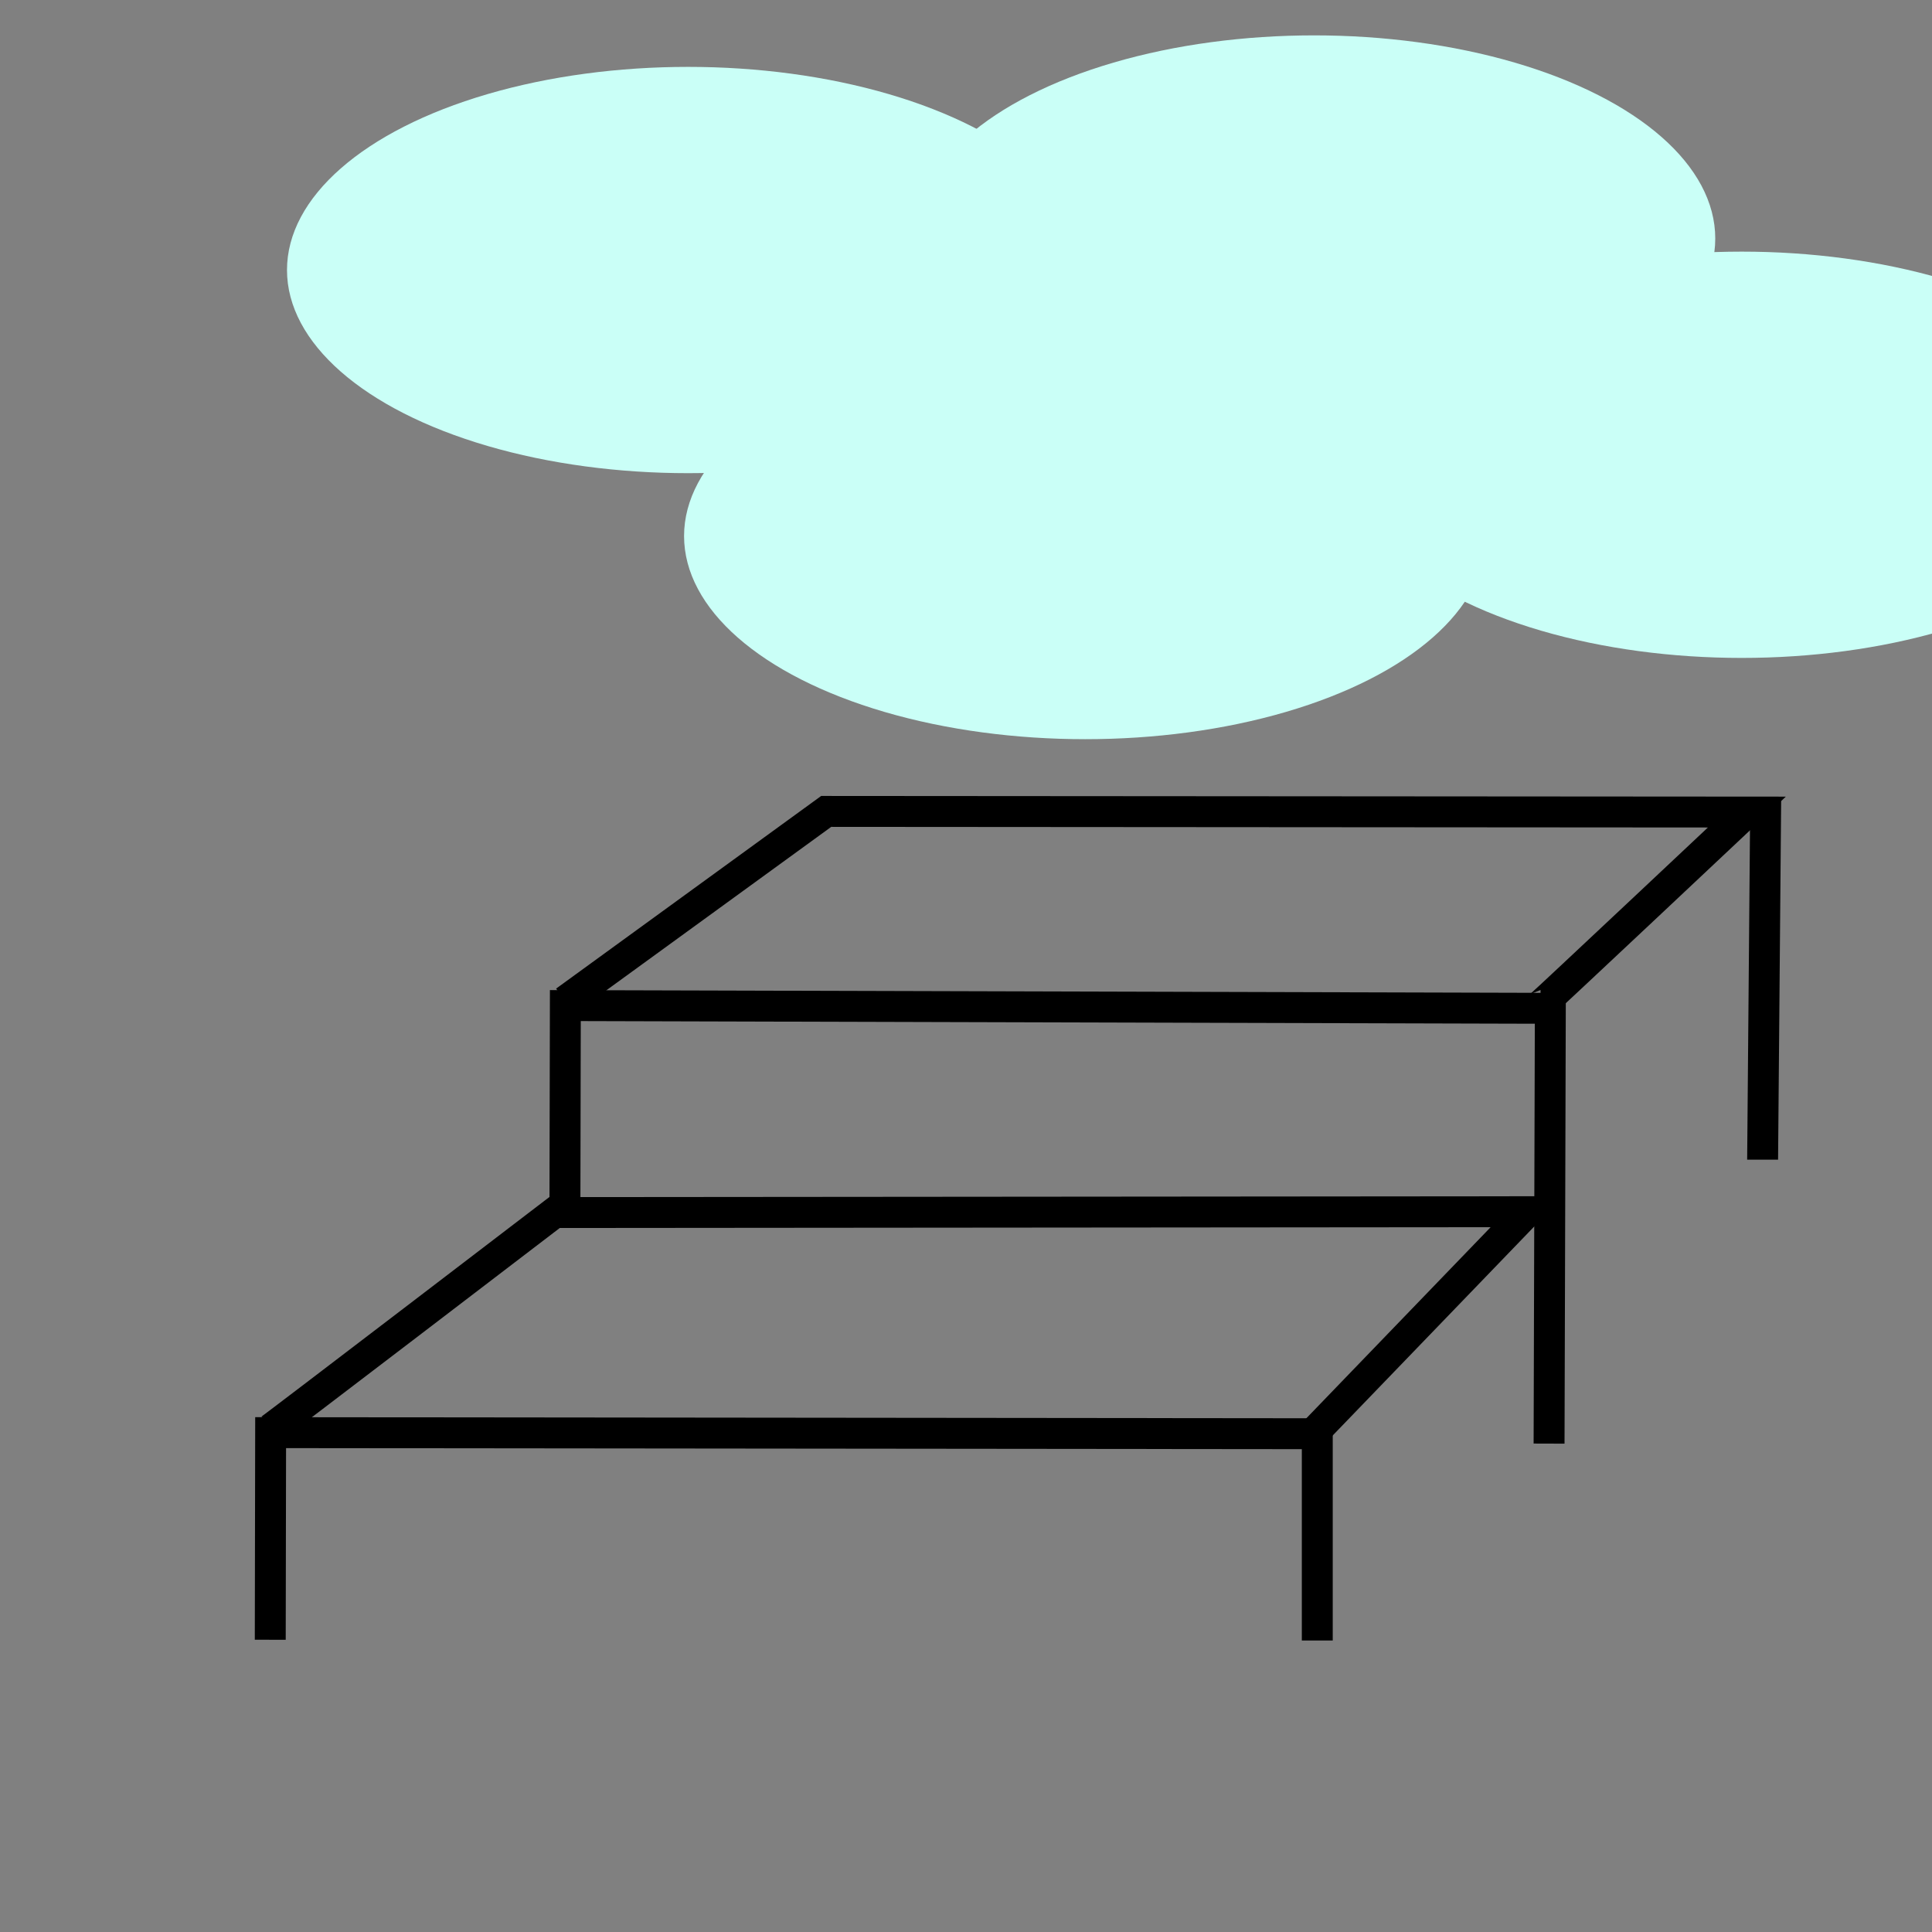 <?xml version="1.0" encoding="utf-8"?>
<svg viewBox="0 0 500 500" xmlns="http://www.w3.org/2000/svg">
  <rect x="0" y="0" width="500" height="500" fill="#808080" stroke="none"/>
  <path style="stroke: rgb(0, 0, 0); fill: none; stroke-width: 8px;" d="M 69.943 424.367 L 70.038 370.767 L 340.911 371.045 L 340.911 424.557"/>
  <path style="stroke-width: 8px; stroke: rgb(0, 0, 0); fill: none;" d="M 340.491 370.314 L 395.196 313.589 L 143.512 313.807 C 143.512 313.807 70.032 369.995 70.032 369.822"/>
  <path style="stroke: rgb(0, 0, 0); fill: none; stroke-width: 8px;" d="M 400.898 373.603 L 401.223 260.951 L 146.31 260.244 L 146.199 314.358"/>
  <path style="stroke: rgb(0, 0, 0); fill: none; stroke-width: 8px;" d="M 146.275 259.084 L 213.821 209.992 L 452.089 210.161 C 452.089 210.161 398.888 260.214 398.691 260.214"/>
  <path style="fill: rgb(216, 216, 216); stroke: rgb(0, 0, 0); stroke-width: 8px;" d="M 456.965 206.565 C 456.965 206.565 456.163 299.921 456.163 300.121"/>
  <ellipse style="fill: rgb(202, 255, 247);" cx="340.091" cy="61.729" rx="103.817" ry="52.574"/>
  <ellipse style="fill: rgb(202, 255, 247);" cx="280.853" cy="138.727" rx="103.817" ry="52.574"/>
  <ellipse style="fill: rgb(202, 255, 247);" cx="450.767" cy="117.696" rx="103.817" ry="52.574"/>
  <ellipse style="fill: rgb(202, 255, 247);" cx="178.091" cy="69.883" rx="103.817" ry="52.574"/>
</svg>